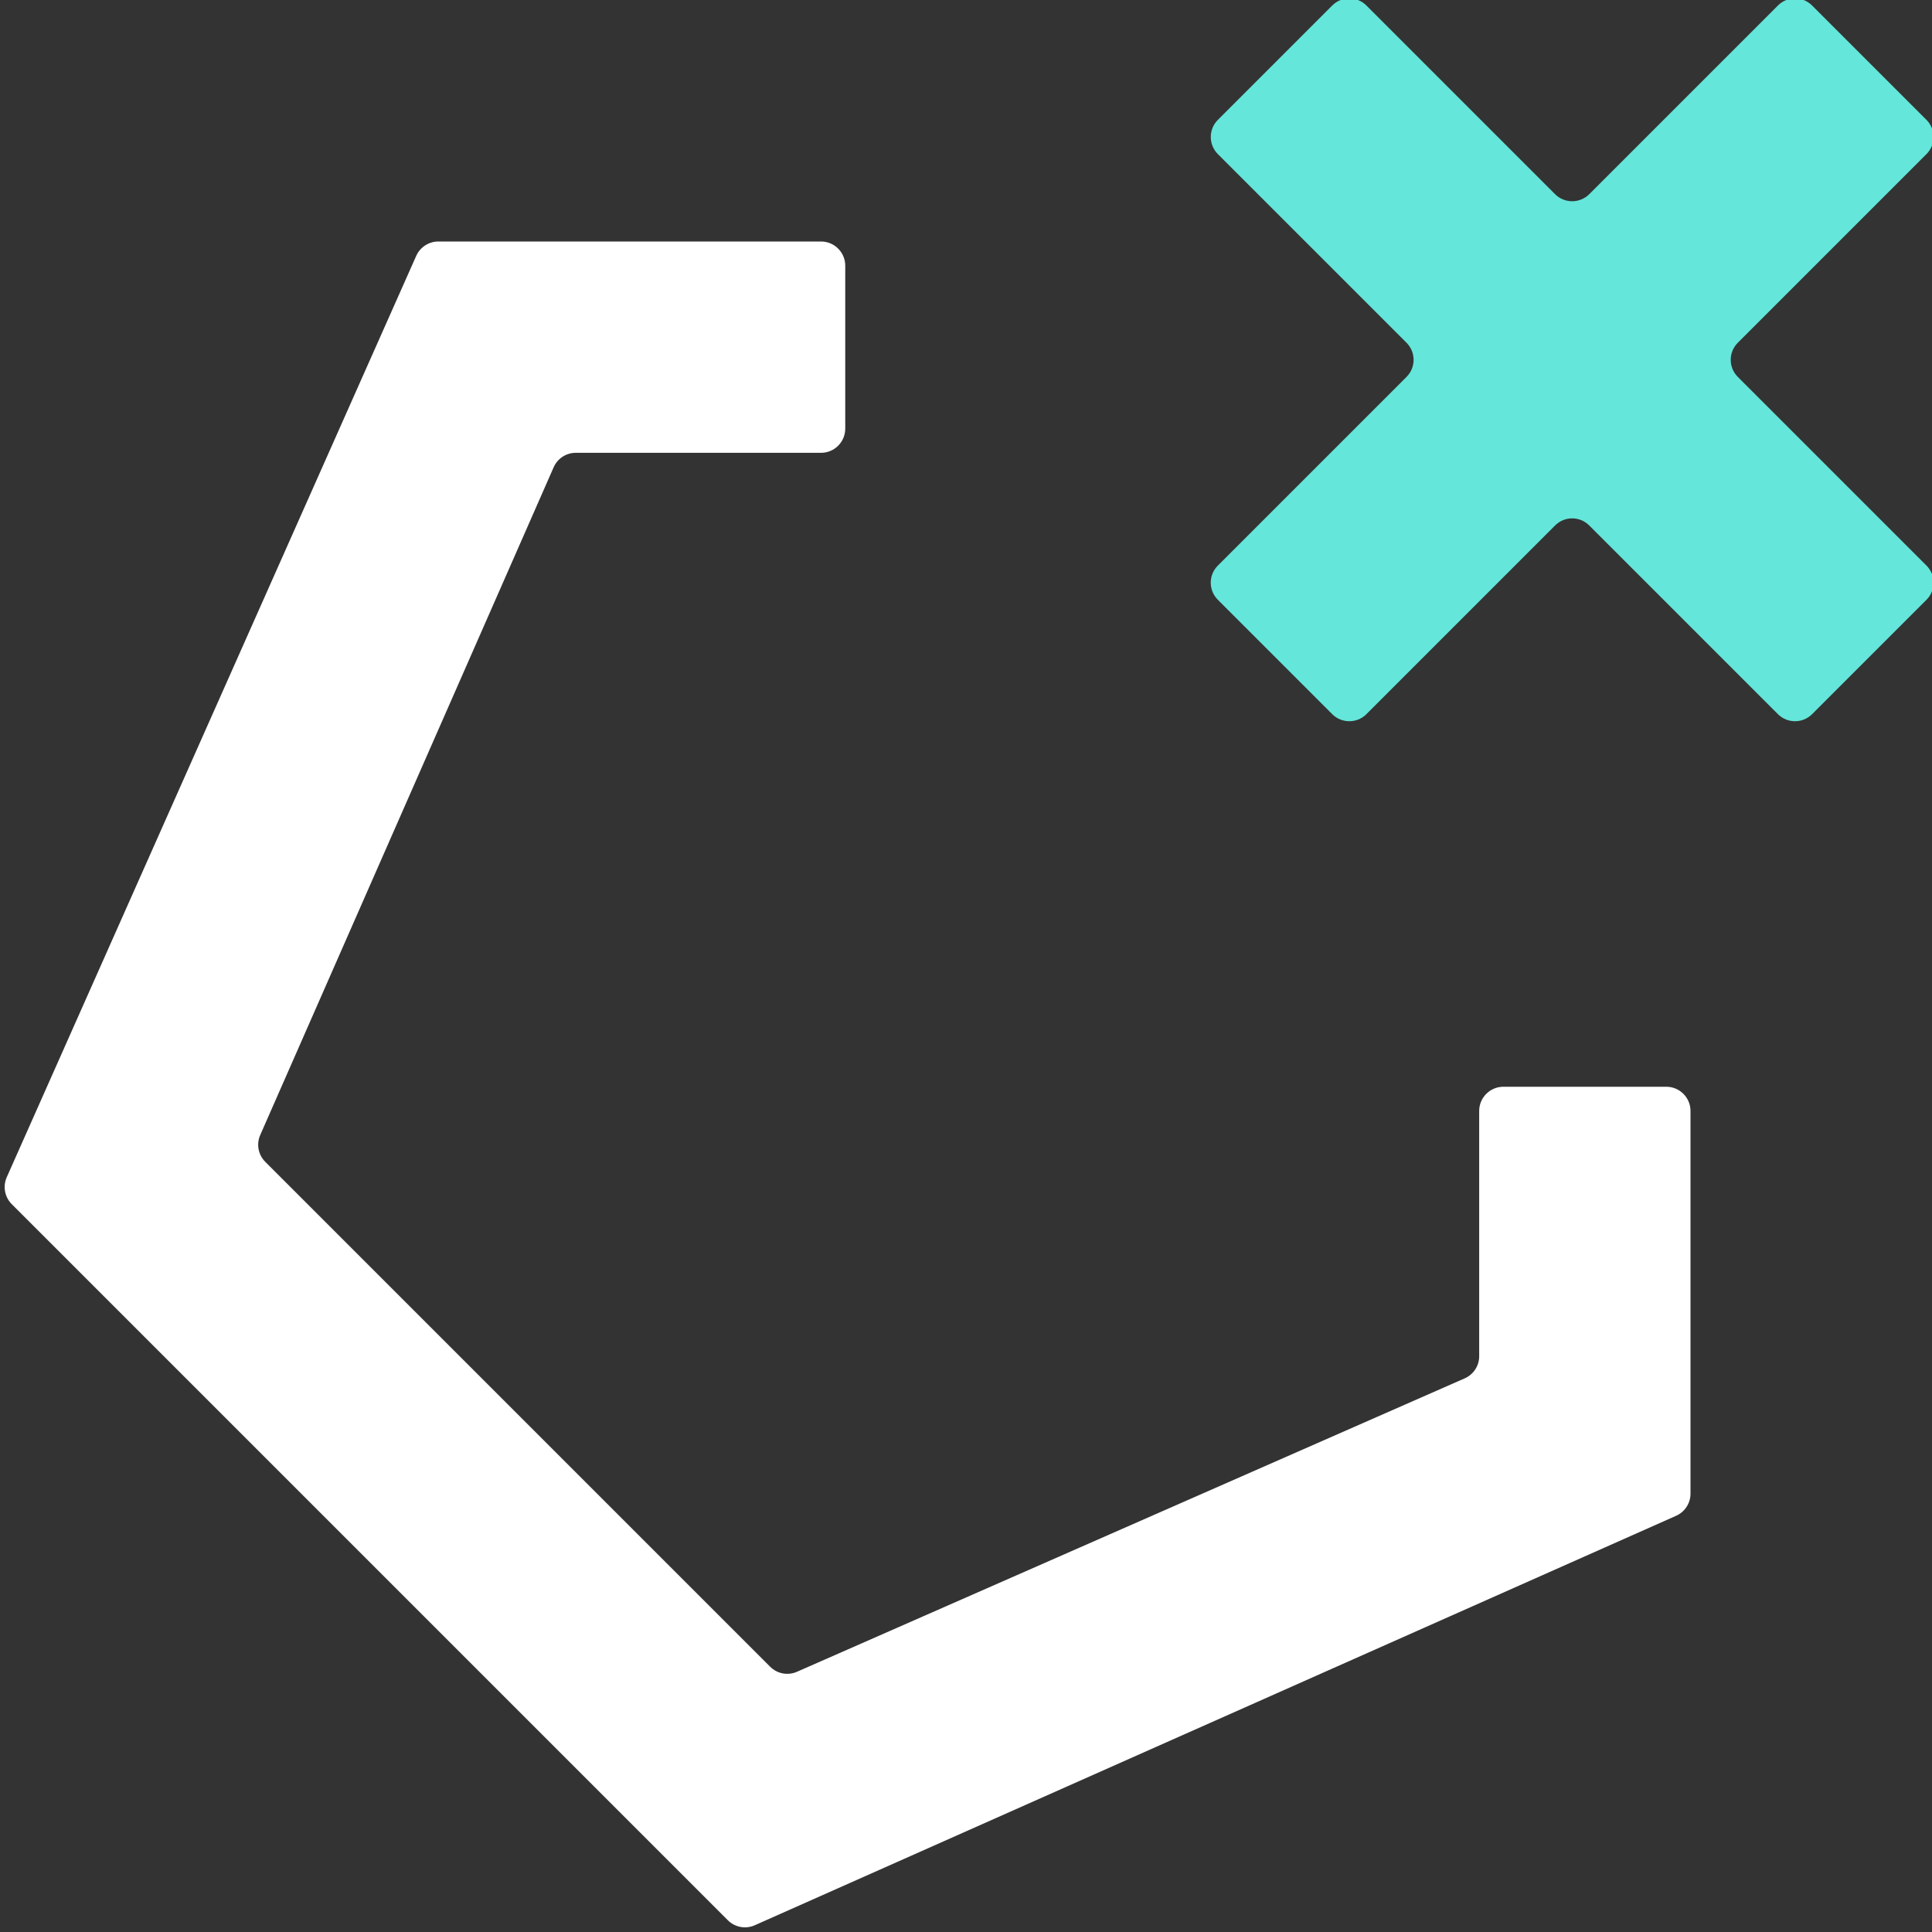 <?xml version="1.0" encoding="UTF-8"?>
<svg width="16px" height="16px" viewBox="0 0 16 16" version="1.1" xmlns="http://www.w3.org/2000/svg" xmlns:xlink="http://www.w3.org/1999/xlink">
    <rect x="0" y="0" width="16" height="16" fill="#333333" stroke="none"/>
    <title>工具栏/删除多边形 copy 2</title>
    <g id="工具栏/删除多边形-copy-2" stroke="none" stroke-width="1" fill="none" fill-rule="evenodd">
        <path d="M12.45,9 L13.8,9 C13.91,9 14,9.09 14,9.2 L14,12.37 C14,12.449 13.953,12.521 13.881,12.553 L6.251,15.944 C6.175,15.978 6.086,15.961 6.028,15.903 L0.097,9.972 C0.039,9.914 0.022,9.825 0.056,9.749 L3.447,2.119 C3.479,2.047 3.551,2 3.63,2 L6.8,2 C6.91,2 7,2.09 7,2.2 L7,3.55 C7,3.66 6.91,3.75 6.8,3.75 L4.768,3.75 C4.689,3.75 4.617,3.797 4.585,3.87 L2.155,9.4 C2.122,9.475 2.138,9.563 2.197,9.622 L6.378,13.803 C6.437,13.862 6.525,13.878 6.6,13.845 L12.13,11.415 C12.203,11.383 12.25,11.311 12.25,11.232 L12.25,9.2 C12.25,9.09 12.34,9 12.45,9 Z" id="Path" fill="#FFFFFF" fill-rule="nonzero"></path>
        <path d="M16.5,2.31 L16.5,3.65 C16.5,3.76 16.41,3.85 16.3,3.85 L14.09,3.85 C13.98,3.85 13.89,3.939 13.89,4.05 L13.89,6.26 C13.89,6.37 13.801,6.46 13.69,6.46 L12.35,6.46 C12.24,6.46 12.15,6.37 12.15,6.26 L12.15,4.05 C12.15,3.939 12.061,3.85 11.95,3.85 L9.74,3.85 C9.63,3.85 9.54,3.76 9.54,3.65 L9.54,2.31 C9.54,2.199 9.63,2.11 9.74,2.11 L11.95,2.11 C12.061,2.11 12.15,2.02 12.15,1.91 L12.15,-0.3 C12.15,-0.41 12.24,-0.5 12.35,-0.5 L13.69,-0.5 C13.801,-0.5 13.89,-0.41 13.89,-0.3 L13.89,1.91 C13.89,2.02 13.98,2.11 14.09,2.11 L16.3,2.11 C16.41,2.11 16.5,2.199 16.5,2.31 Z" id="Path" fill="#64E6DA" fill-rule="nonzero" transform="translate(13.02, 2.98) rotate(-45) translate(-13.02, -2.98) "></path>
    </g>
</svg>